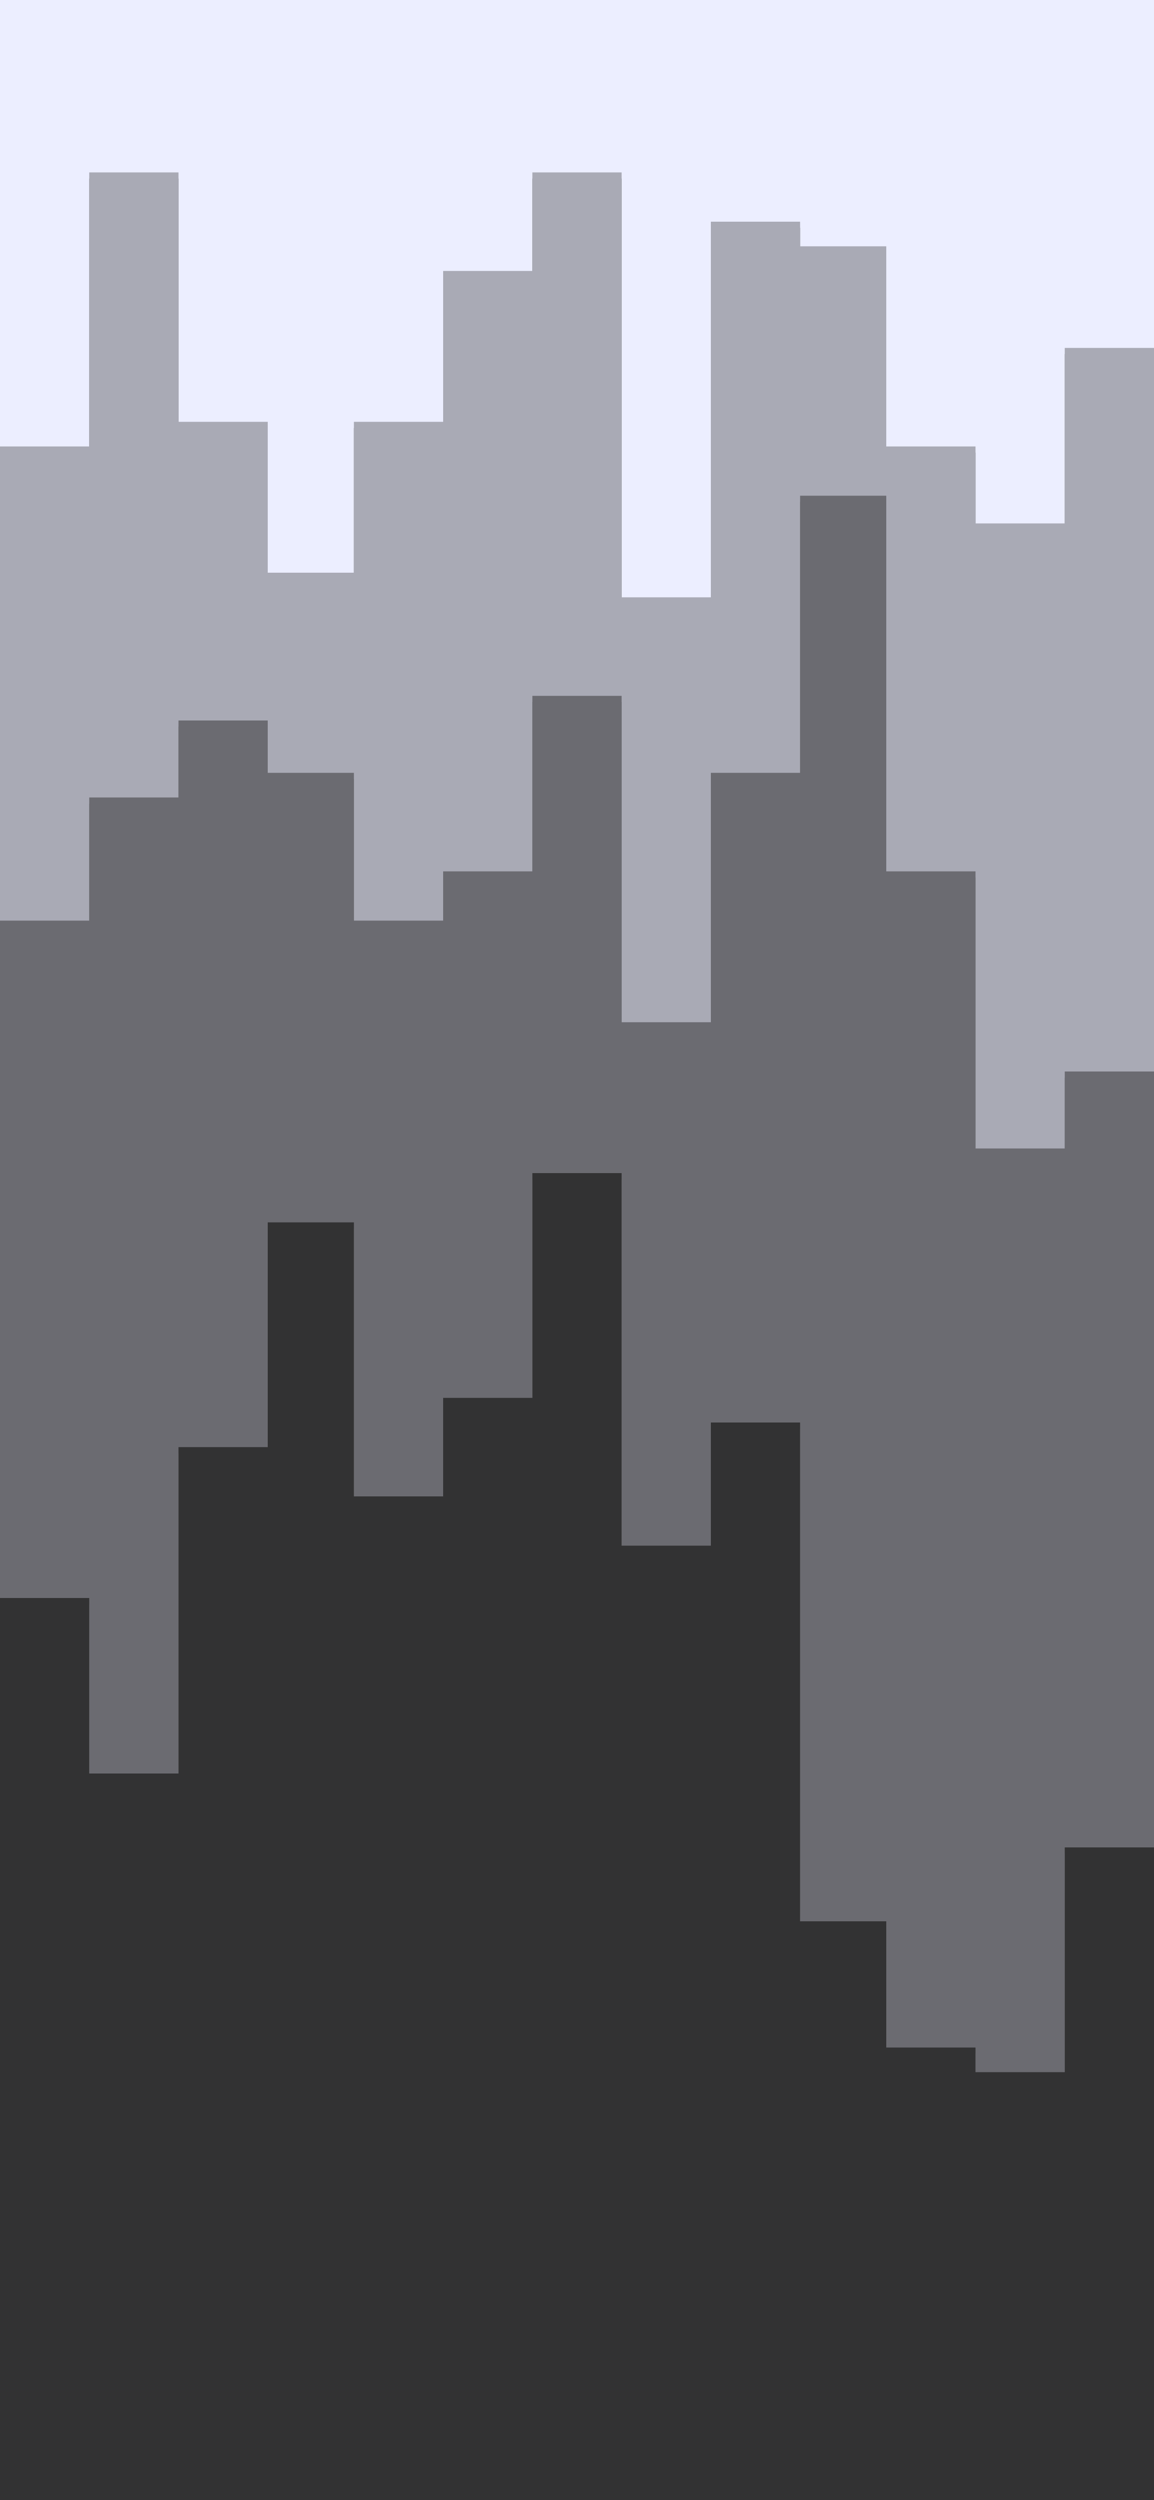 <svg id="visual" viewBox="0 0 375 812" width="375" height="812" xmlns="http://www.w3.org/2000/svg" xmlns:xlink="http://www.w3.org/1999/xlink" version="1.1"><rect x="0" y="0" width="375" height="812" fill="#808080" stroke="none"/><path d="M0 147L29 147L29 58L58 58L58 139L87 139L87 188L115 188L115 139L144 139L144 90L173 90L173 58L202 58L202 196L231 196L231 74L260 74L260 82L288 82L288 147L317 147L317 172L346 172L346 115L375 115L375 107L375 0L375 0L346 0L346 0L317 0L317 0L288 0L288 0L260 0L260 0L231 0L231 0L202 0L202 0L173 0L173 0L144 0L144 0L115 0L115 0L87 0L87 0L58 0L58 0L29 0L29 0L0 0Z" fill="#eceeff"></path><path d="M0 301L29 301L29 261L58 261L58 236L87 236L87 253L115 253L115 301L144 301L144 285L173 285L173 228L202 228L202 334L231 334L231 253L260 253L260 163L288 163L288 285L317 285L317 375L346 375L346 350L375 350L375 269L375 105L375 113L346 113L346 170L317 170L317 145L288 145L288 80L260 80L260 72L231 72L231 194L202 194L202 56L173 56L173 88L144 88L144 137L115 137L115 186L87 186L87 137L58 137L58 56L29 56L29 145L0 145Z" fill="#a9aab5"></path><path d="M0 521L29 521L29 578L58 578L58 472L87 472L87 399L115 399L115 488L144 488L144 456L173 456L173 383L202 383L202 504L231 504L231 464L260 464L260 626L288 626L288 667L317 667L317 675L346 675L346 602L375 602L375 545L375 267L375 348L346 348L346 373L317 373L317 283L288 283L288 161L260 161L260 251L231 251L231 332L202 332L202 226L173 226L173 283L144 283L144 299L115 299L115 251L87 251L87 234L58 234L58 259L29 259L29 299L0 299Z" fill="#6b6b71"></path><path d="M0 813L29 813L29 813L58 813L58 813L87 813L87 813L115 813L115 813L144 813L144 813L173 813L173 813L202 813L202 813L231 813L231 813L260 813L260 813L288 813L288 813L317 813L317 813L346 813L346 813L375 813L375 813L375 543L375 600L346 600L346 673L317 673L317 665L288 665L288 624L260 624L260 462L231 462L231 502L202 502L202 381L173 381L173 454L144 454L144 486L115 486L115 397L87 397L87 470L58 470L58 576L29 576L29 519L0 519Z" fill="#323233"></path></svg>